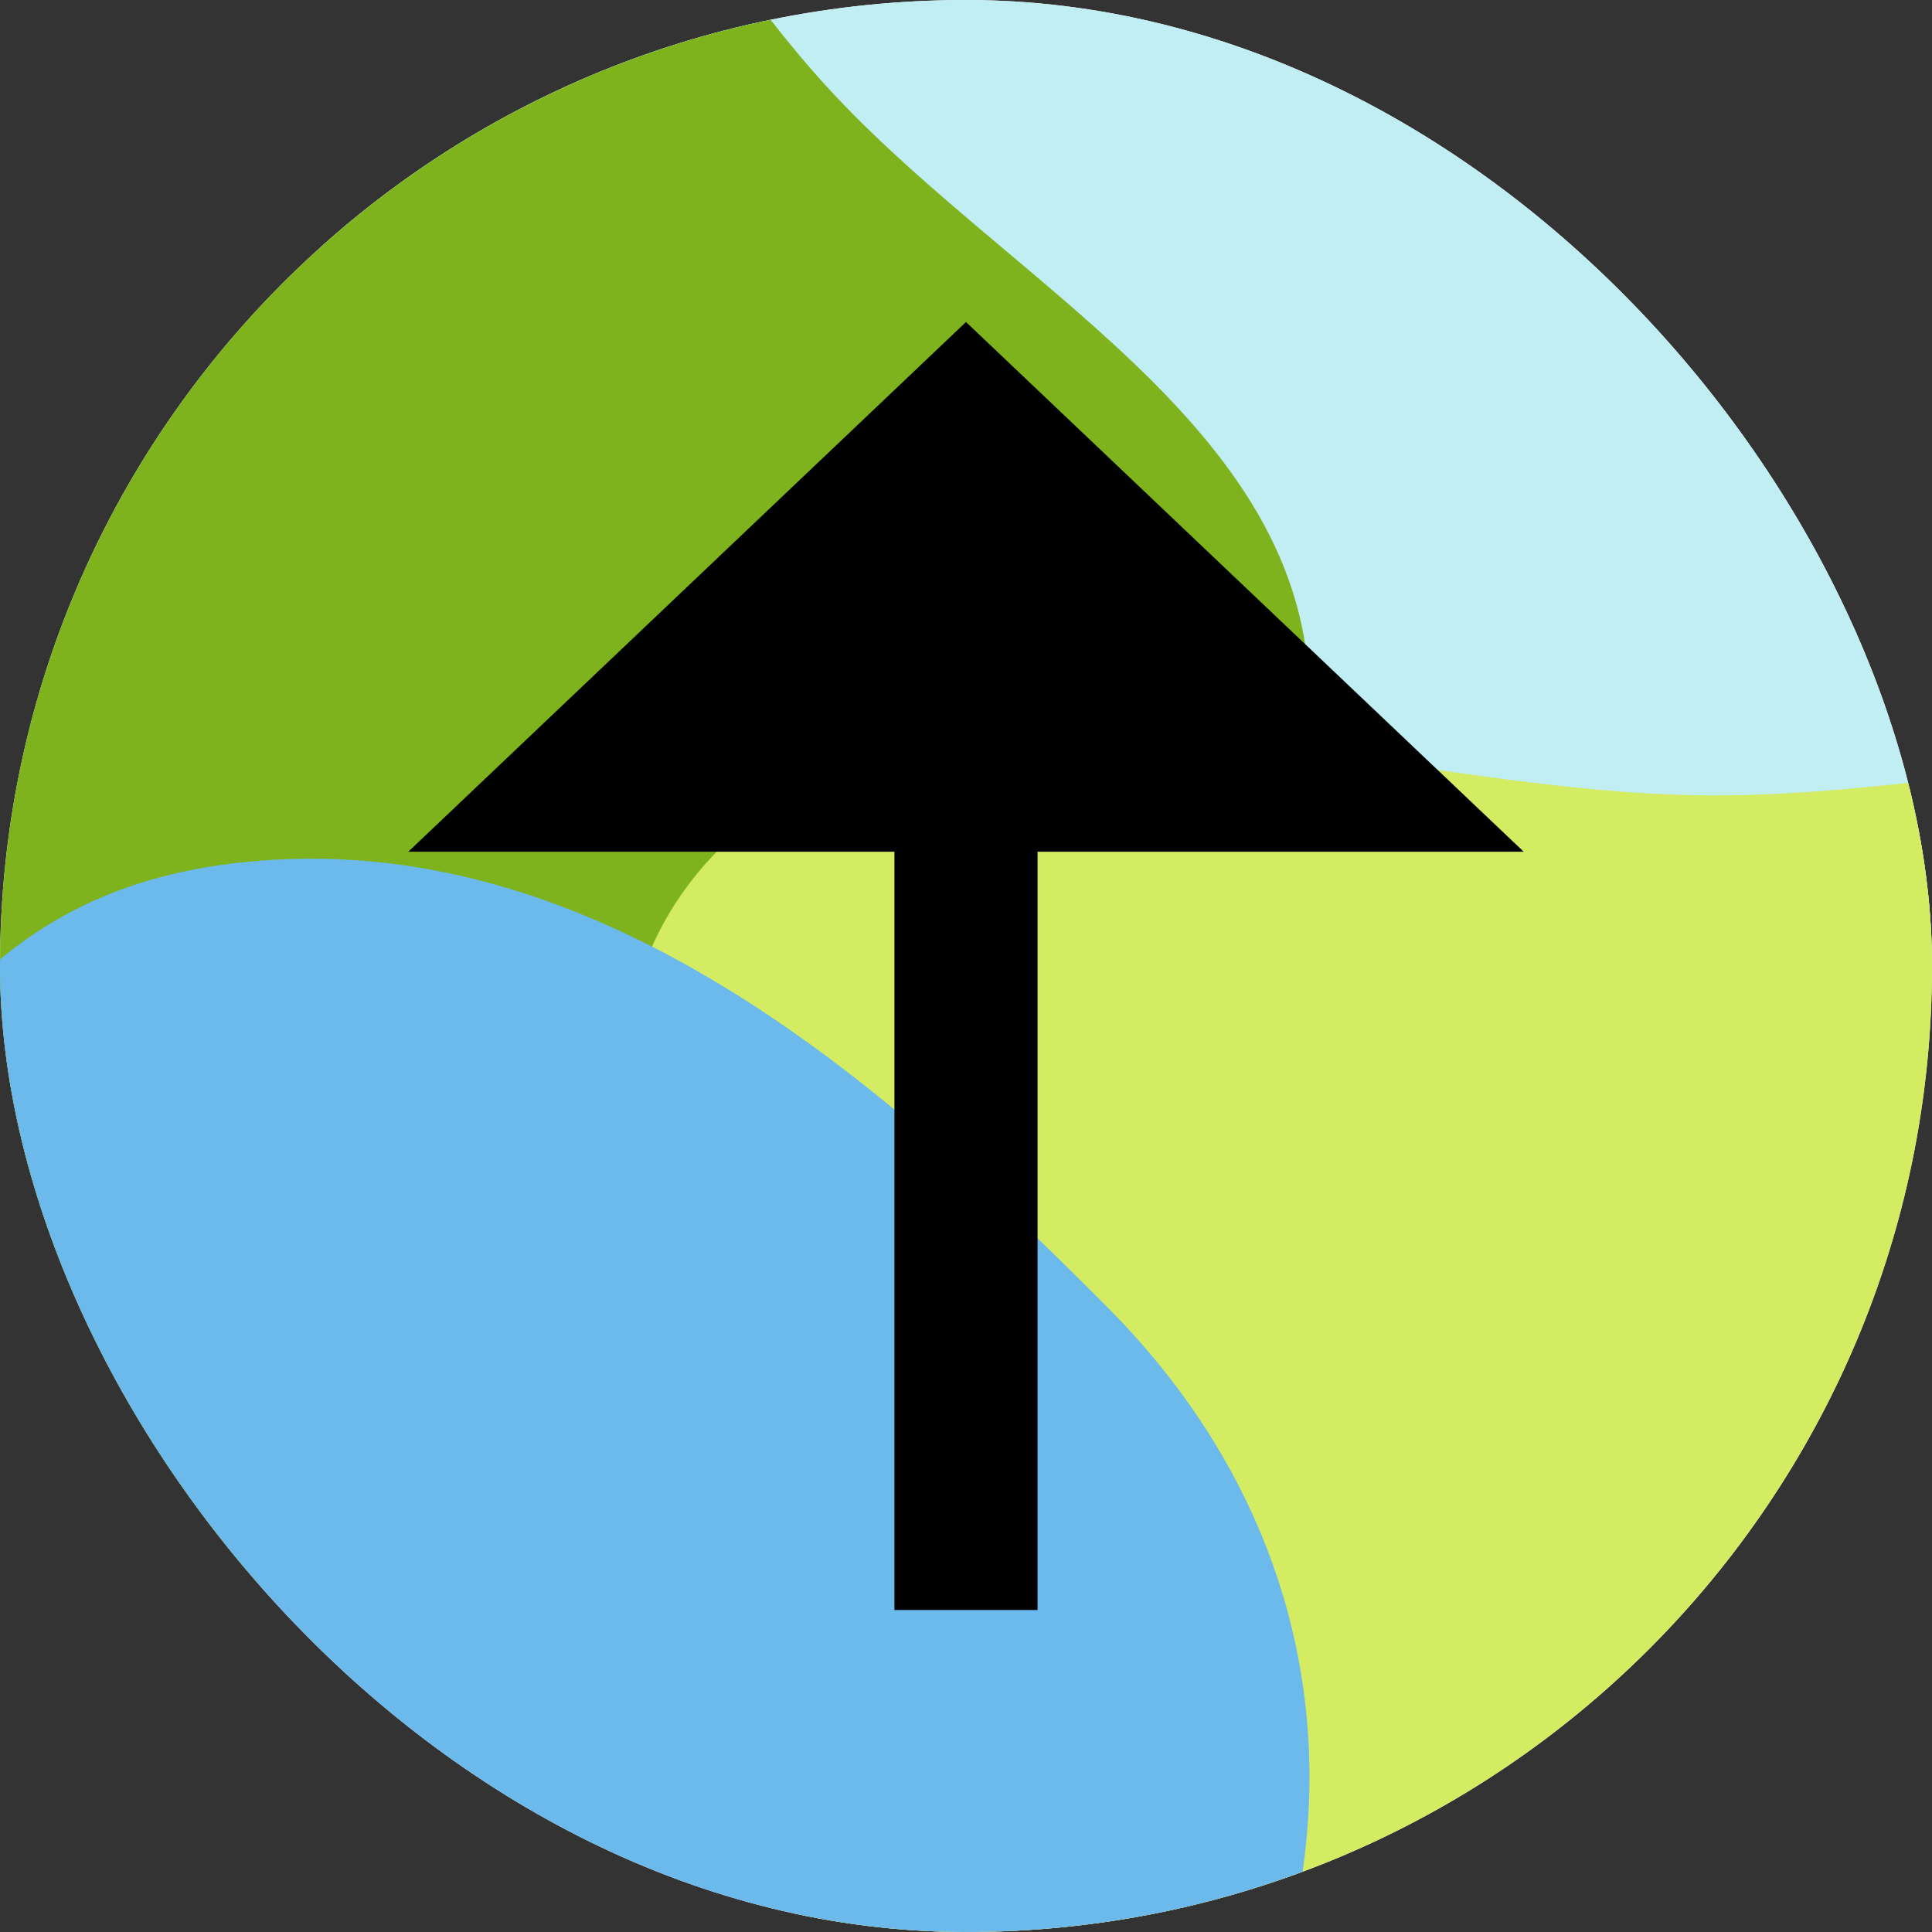 <svg width="90" height="90" viewBox="0 0 90 90" fill="none" xmlns="http://www.w3.org/2000/svg">
<rect x="0" y="0" width="90" height="90" fill="#333333" stroke="none"/>
<g clip-path="url(#clip0_71_33)">
<rect width="90" height="90" rx="45" fill="white"/>
<path fill-rule="evenodd" clip-rule="evenodd" d="M73.558 -45.966C87.358 -45.089 91.549 -28.829 99.352 -18.551C104.966 -11.156 111.699 -4.295 111.988 4.656C112.286 13.851 106.766 21.722 100.899 29.255C93.187 39.157 86.995 54.116 73.558 53.999C60.117 53.882 56.776 36.83 46.741 28.784C35.392 19.683 12.799 18.316 12.02 4.656C11.248 -8.901 32.709 -12.919 43.844 -22.078C54.035 -30.462 59.784 -46.842 73.558 -45.966Z" fill="#C0EEF2"/>
<path fill-rule="evenodd" clip-rule="evenodd" d="M9.625 -25.302C23.322 -22.679 28.769 -6.935 38.11 3.588C46.598 13.15 60.978 19.688 61 32.573C61.022 45.462 48.14 53.656 38.207 61.655C29.776 68.445 20.369 73.493 9.625 73.948C-1.632 74.424 -12.929 71.694 -21.439 64.181C-30.561 56.127 -35.494 44.732 -37.239 32.573C-39.343 17.916 -41.32 1.585 -32.063 -9.846C-22.286 -21.92 -5.485 -28.194 9.625 -25.302Z" fill="#7EB31E"/>
<path fill-rule="evenodd" clip-rule="evenodd" d="M79.442 37.051C94.968 37.193 113.696 29.969 124.115 40.071C134.506 50.147 125.469 65.862 122.991 79.277C121.098 89.528 118.427 99.031 111.651 107.544C102.898 118.54 94.718 133.546 79.442 133.99C64.093 134.435 53.892 120.486 45.031 109.478C37.886 100.602 37.118 90.039 35.401 79.277C33.207 65.53 23.146 49.481 33.826 39.242C44.515 28.994 63.612 36.906 79.442 37.051Z" fill="#D3EC62"/>
<path fill-rule="evenodd" clip-rule="evenodd" d="M10.34 40.288C27.469 37.91 41.481 50.743 51.575 60.884C60.014 69.361 62.596 80.019 60.08 90.255C57.949 98.92 46.457 103.711 39.286 110.873C29.221 120.926 27.59 138.714 10.34 139.935C-6.668 141.139 -15.153 125.377 -24.996 115.425C-32.567 107.77 -40.361 99.552 -38.798 90.255C-37.355 81.667 -24.409 77.55 -17.442 70.466C-7.37 60.224 -6.892 42.681 10.34 40.288Z" fill="#6CB9EB"/>
<rect width="6.667" height="36.774" transform="matrix(-1 0 0 1 48.333 38.226)" fill="black"/>
<path d="M45 15L19.019 39.677H70.981L45 15Z" fill="black"/>
</g>
<defs>
<clipPath id="clip0_71_33">
<rect width="90" height="90" rx="45" fill="white"/>
</clipPath>
</defs>
</svg>
